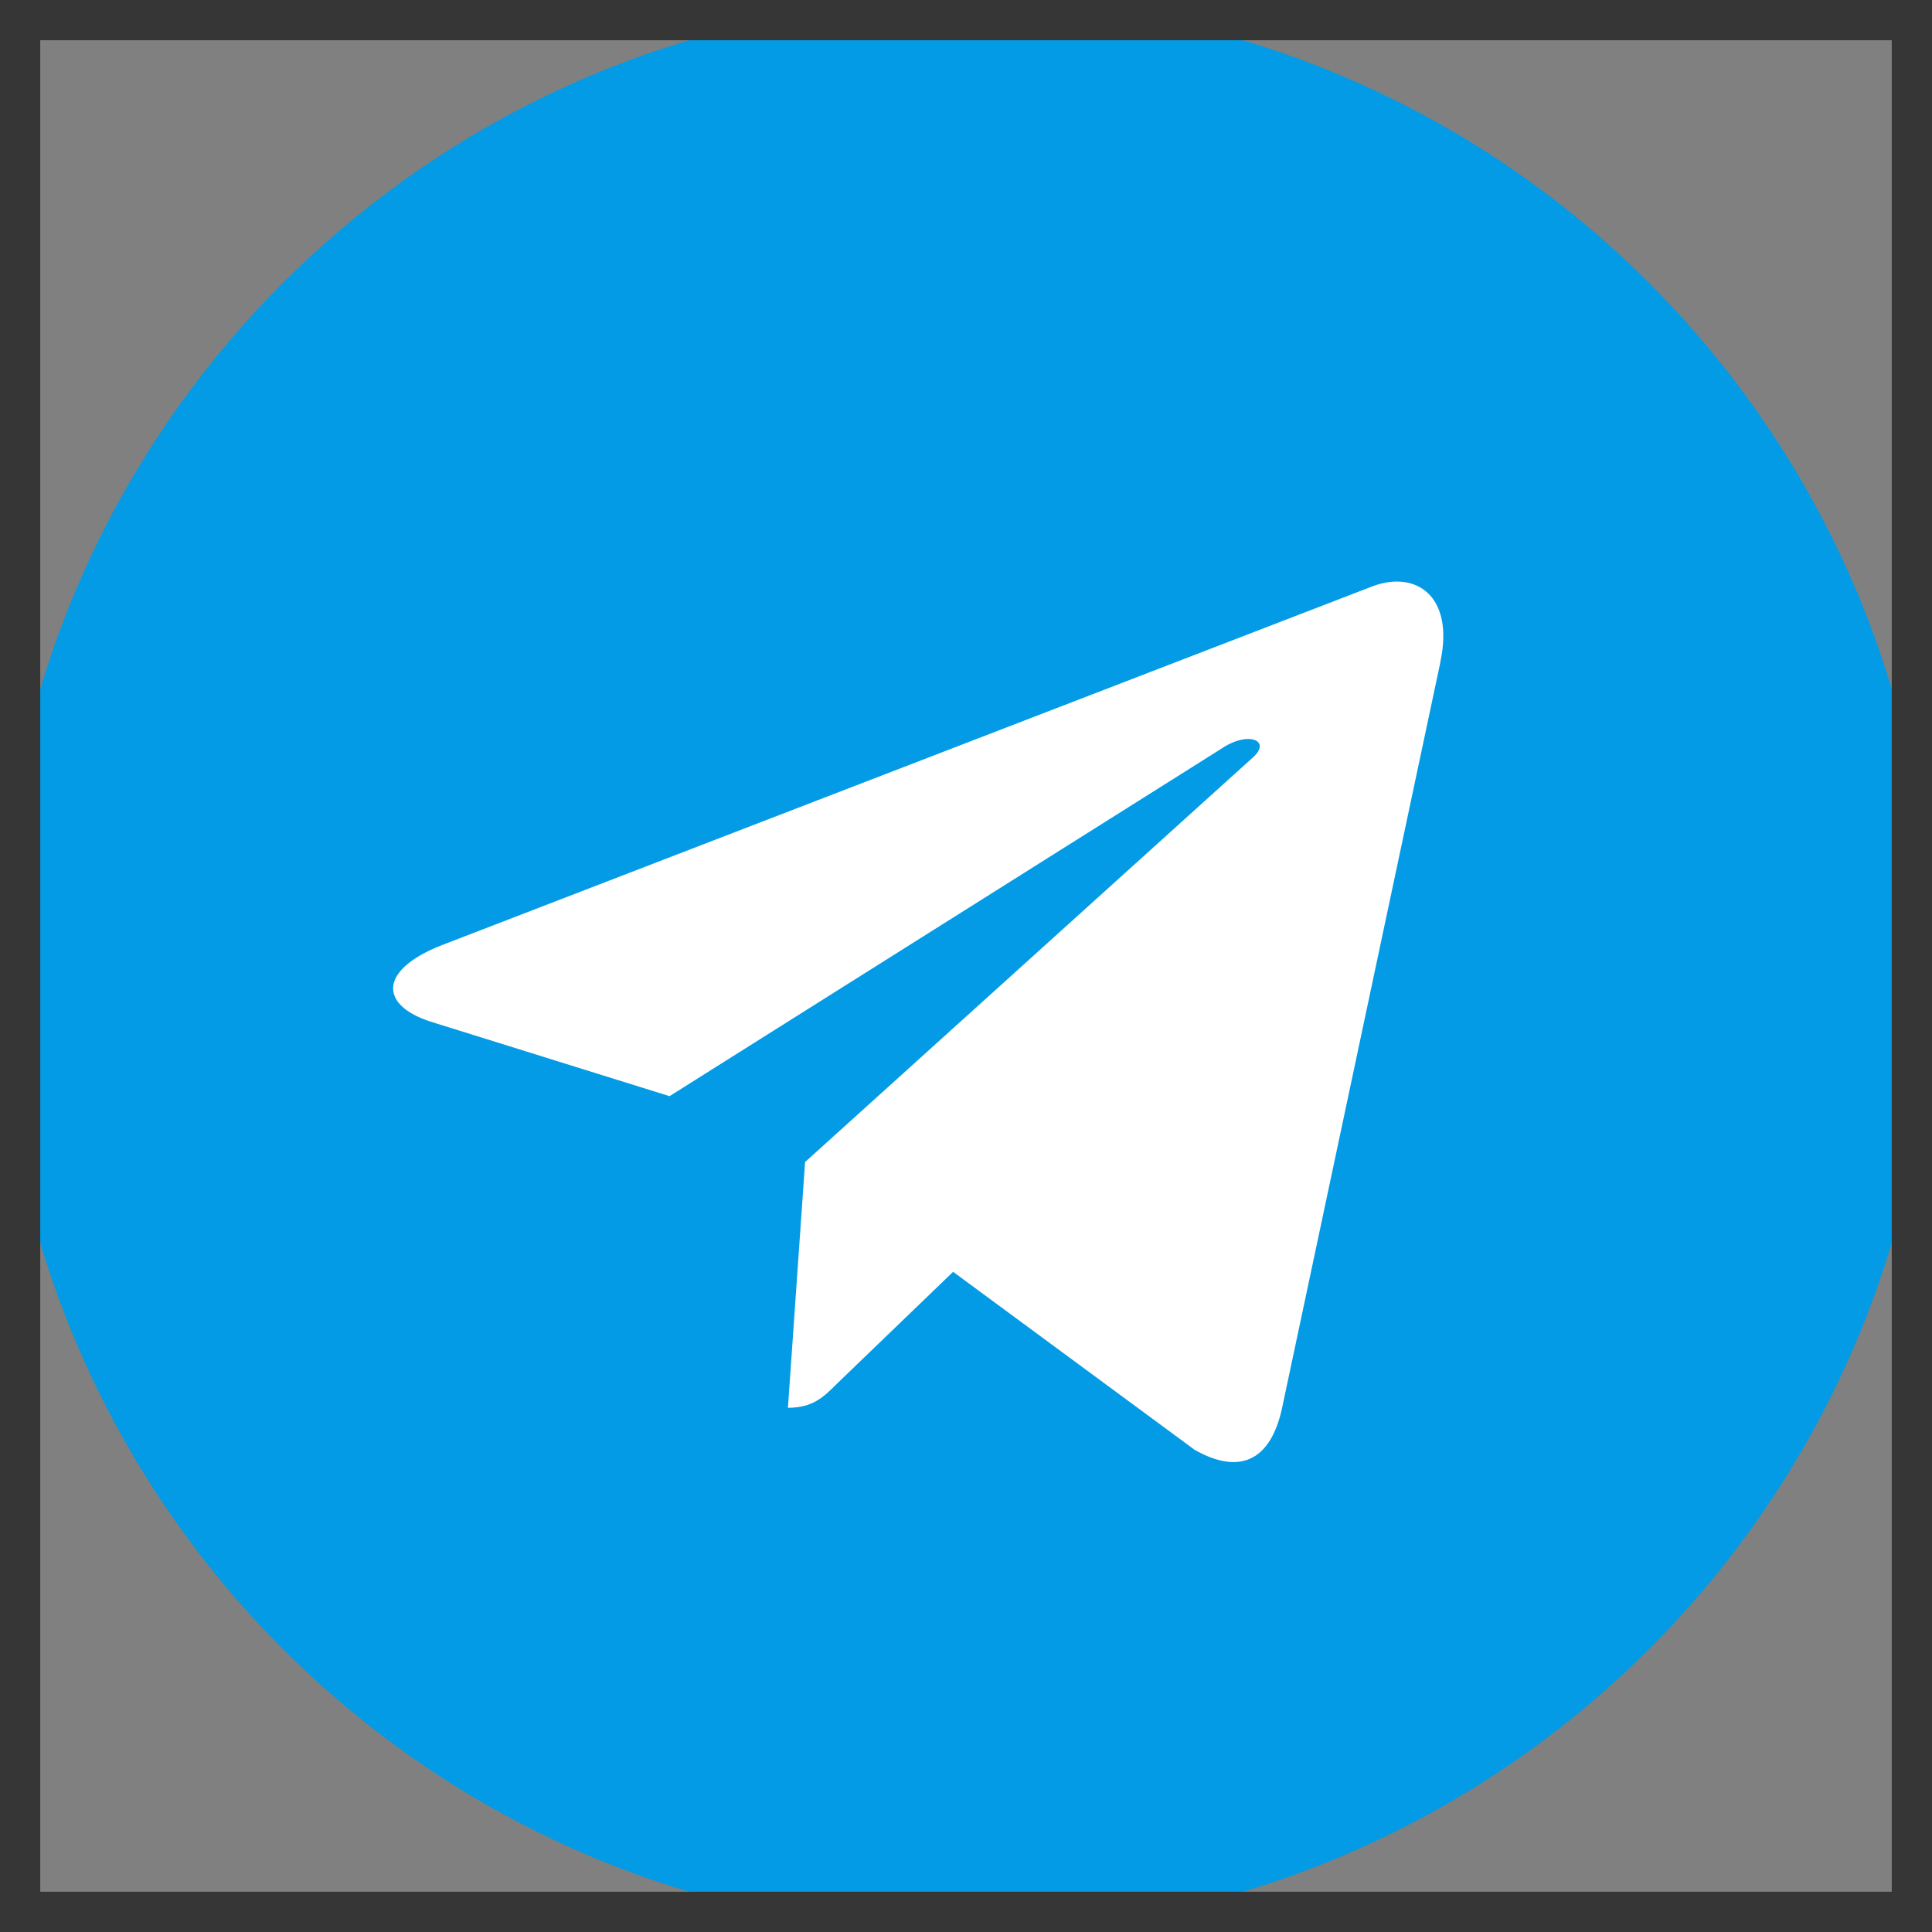 <svg width="48" height="48" viewBox="0 0 48 48" fill="none" xmlns="http://www.w3.org/2000/svg">
<rect x="0" y="0" width="48" height="48" fill="#808080" stroke="none"/>
<g clip-path="url(#clip0_3628_3320)">
<path d="M24 48C37.255 48 48 37.255 48 24C48 10.745 37.255 0 24 0C10.745 0 0 10.745 0 24C0 37.255 10.745 48 24 48Z" fill="#039BE5"/>
<path d="M10.982 23.48L34.121 14.558C35.196 14.17 36.133 14.82 35.785 16.444L35.788 16.442L31.848 35.004C31.555 36.32 30.773 36.64 29.68 36.02L23.68 31.598L20.785 34.386C20.465 34.706 20.195 34.976 19.576 34.976L20.002 28.87L31.122 18.824C31.605 18.398 31.014 18.158 30.375 18.582L16.634 27.234L10.71 25.386C9.424 24.978 9.396 24.1 10.982 23.48Z" fill="white"/>
</g>
<rect x="0.5" y="0.5" width="47" height="47" stroke="#363636"/>
<defs>
<clipPath id="clip0_3628_3320">
<rect width="48" height="48" fill="white"/>
</clipPath>
</defs>
</svg>
